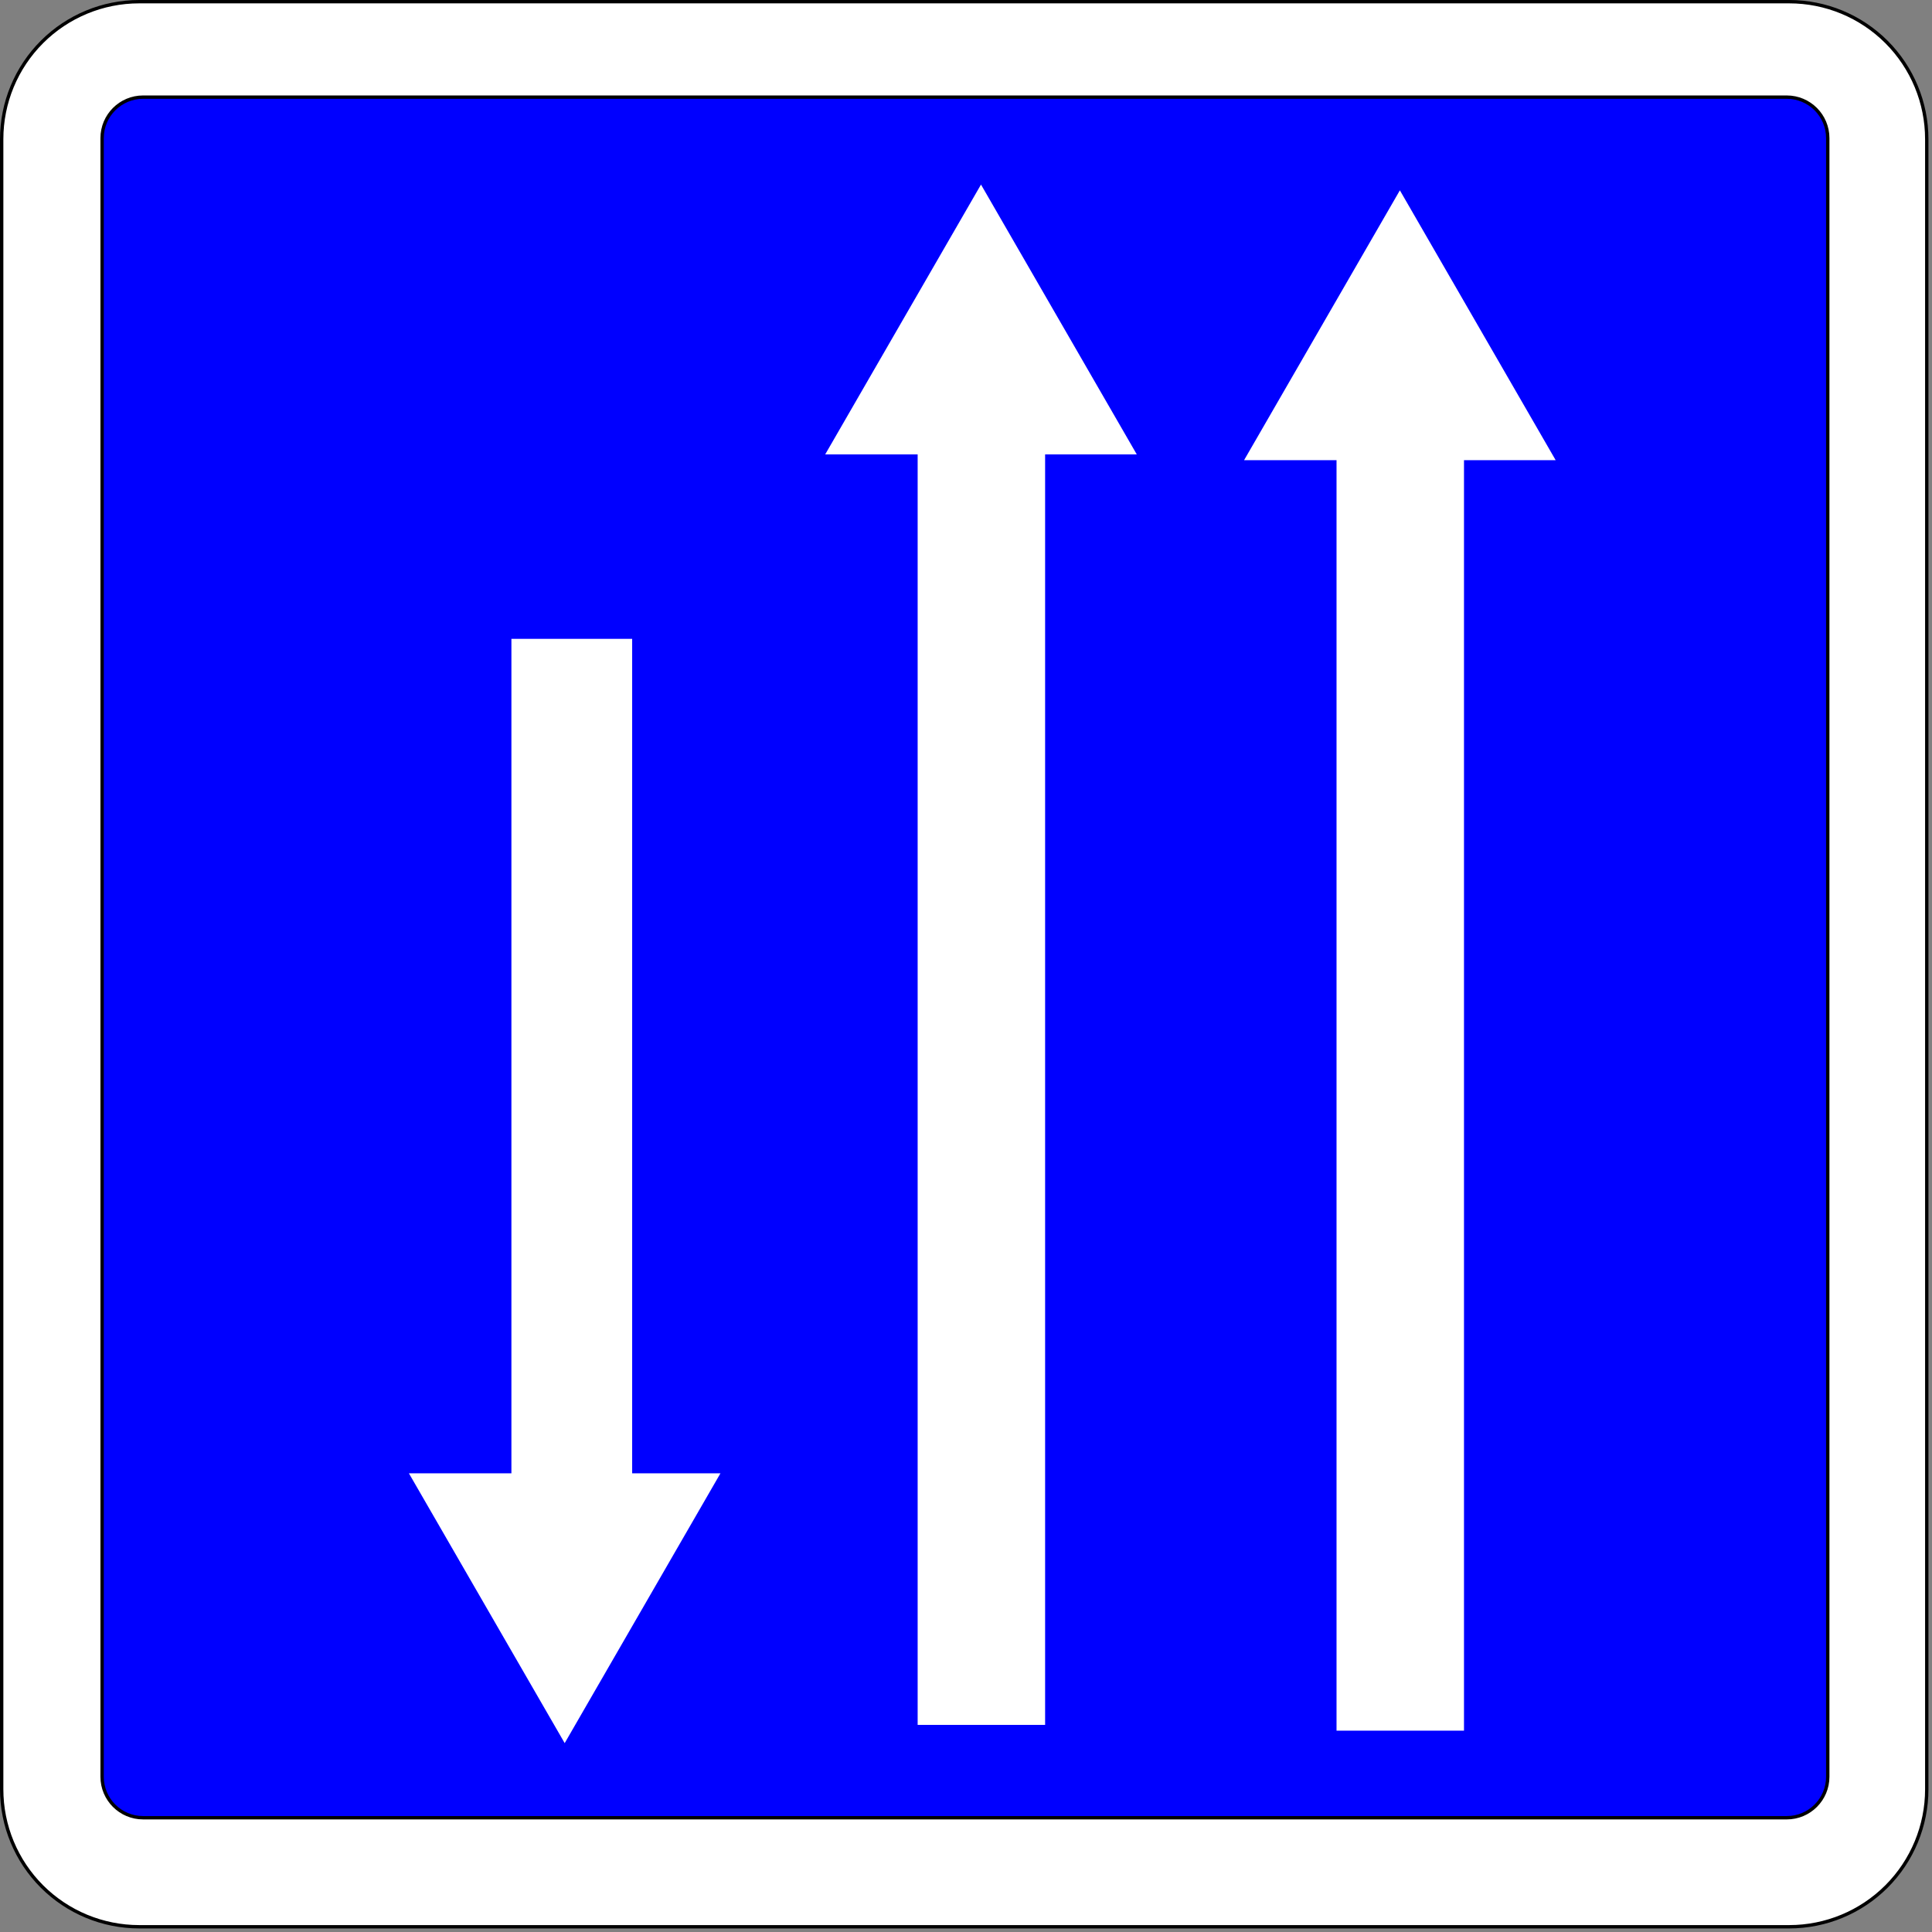<?xml version="1.0" encoding="utf-8"?>
<!-- Generator: Adobe Illustrator 13.0.0, SVG Export Plug-In  -->
<!DOCTYPE svg PUBLIC "-//W3C//DTD SVG 1.1//EN" "http://www.w3.org/Graphics/SVG/1.1/DTD/svg11.dtd">
<svg version="1.1"
	 xmlns="http://www.w3.org/2000/svg" xmlns:xlink="http://www.w3.org/1999/xlink" xmlns:a="http://ns.adobe.com/AdobeSVGViewerExtensions/3.0/"
	 x="0px" y="0px" width="576px" height="576px" viewBox="0 0 576 576" enable-background="new 0 0 576 576" xml:space="preserve">
<rect x="0" y="0" width="576" height="576" fill="#808080" stroke="none"/>
<defs>
</defs>
<path fill="#FFFFFF" stroke="#000000" stroke-linecap="round" stroke-linejoin="round" d="M41.496,574.438h491.947
	c10.872,0,21.3-4.317,28.988-12.007c7.688-7.688,12.007-18.114,12.007-28.987V41.496c0-10.873-4.319-21.3-12.007-28.988
	C554.742,4.819,544.314,0.5,533.442,0.5H41.496c-10.873,0-21.3,4.319-28.988,12.007S0.5,30.623,0.5,41.496v491.947
	c0,10.873,4.319,21.3,12.007,28.987C20.195,570.119,30.623,574.438,41.496,574.438z"/>
<path fill="#0000FF" stroke="#000000" d="M544.92,529.72c0,6.744-5.469,12.214-12.215,12.214H42.659
	c-6.746,0-12.214-5.47-12.214-12.214V41.173c0-6.746,5.468-12.214,12.214-12.214h490.046c6.746,0,12.215,5.469,12.215,12.214V529.72
	z"/>
<polygon fill="#FFFFFF" points="188.47,439.247 188.47,190.469 152.47,190.469 152.47,439.247 121.91,439.247 145.13,479.469 
	168.354,519.69 191.575,479.469 214.795,439.247 "/>
<polygon fill="#FFFFFF" points="338.911,135.469 315.69,95.247 292.47,55.025 269.247,95.247 246.026,135.469 273.585,135.469 
	273.585,514.247 311.586,514.247 311.586,135.469 "/>
<polygon fill="#FFFFFF" points="440.574,96.969 417.354,56.747 394.132,96.969 370.91,137.19 398.47,137.19 398.47,515.969 
	436.47,515.969 436.47,137.19 463.796,137.19 "/>
</svg>
